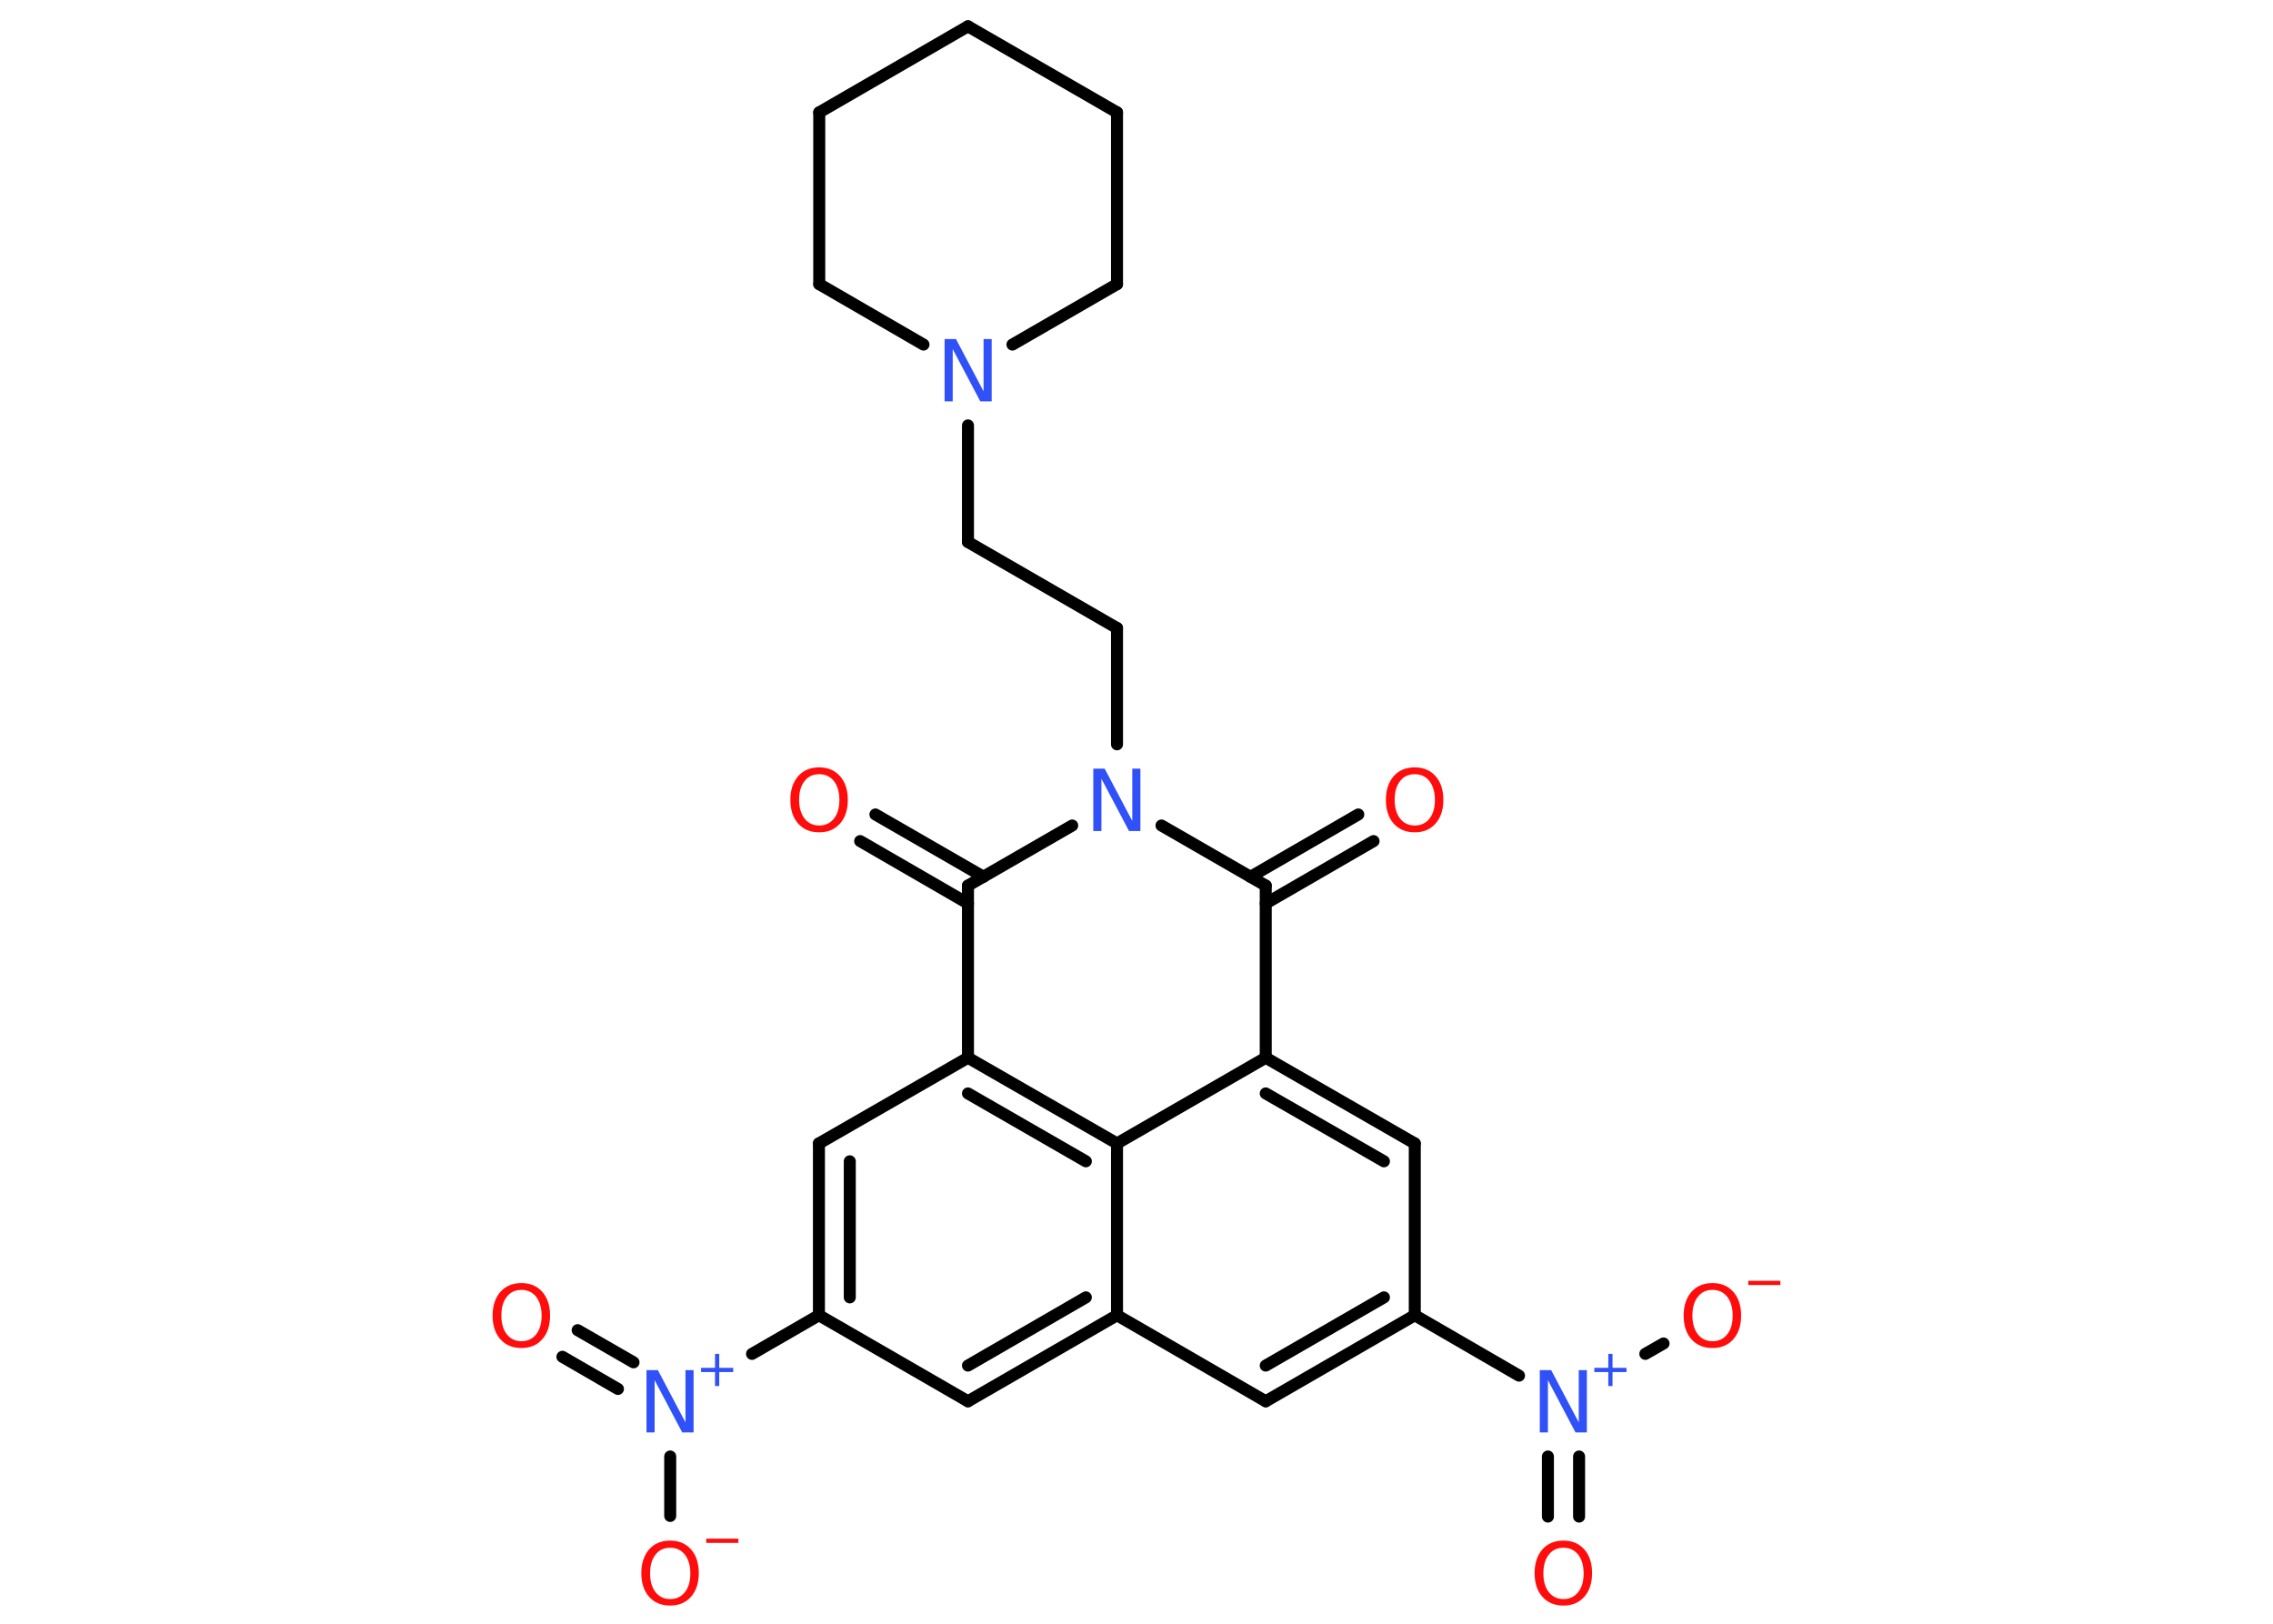 <?xml version='1.0' encoding='UTF-8'?>
<!DOCTYPE svg PUBLIC "-//W3C//DTD SVG 1.1//EN" "http://www.w3.org/Graphics/SVG/1.1/DTD/svg11.dtd">
<svg version='1.2' xmlns='http://www.w3.org/2000/svg' xmlns:xlink='http://www.w3.org/1999/xlink' width='70.0mm' height='50.0mm' viewBox='0 0 70.0 50.0'>
  <desc>Generated by the Chemistry Development Kit (http://github.com/cdk)</desc>
  <g stroke-linecap='round' stroke-linejoin='round' stroke='#000000' stroke-width='.37' fill='#FF0D0D'>
    <rect x='.0' y='.0' width='70.0' height='50.0' fill='#FFFFFF' stroke='none'/>
    <g id='mol1' class='mol'>
      <g id='mol1bnd1' class='bond'>
        <line x1='42.3' y1='25.9' x2='38.98' y2='27.82'/>
        <line x1='41.83' y1='25.08' x2='38.51' y2='27.0'/>
      </g>
      <line id='mol1bnd2' class='bond' x1='38.98' y1='27.27' x2='38.98' y2='32.57'/>
      <g id='mol1bnd3' class='bond'>
        <line x1='43.57' y1='35.21' x2='38.98' y2='32.57'/>
        <line x1='42.62' y1='35.76' x2='38.98' y2='33.67'/>
      </g>
      <line id='mol1bnd4' class='bond' x1='43.57' y1='35.21' x2='43.57' y2='40.5'/>
      <line id='mol1bnd5' class='bond' x1='43.57' y1='40.5' x2='46.78' y2='42.36'/>
      <g id='mol1bnd6' class='bond'>
        <line x1='48.63' y1='44.85' x2='48.63' y2='46.7'/>
        <line x1='47.67' y1='44.85' x2='47.67' y2='46.7'/>
      </g>
      <line id='mol1bnd7' class='bond' x1='50.67' y1='41.69' x2='51.23' y2='41.37'/>
      <g id='mol1bnd8' class='bond'>
        <line x1='38.98' y1='43.15' x2='43.57' y2='40.5'/>
        <line x1='38.98' y1='42.05' x2='42.62' y2='39.95'/>
      </g>
      <line id='mol1bnd9' class='bond' x1='38.98' y1='43.15' x2='34.4' y2='40.5'/>
      <g id='mol1bnd10' class='bond'>
        <line x1='29.81' y1='43.15' x2='34.4' y2='40.5'/>
        <line x1='29.81' y1='42.05' x2='33.44' y2='39.95'/>
      </g>
      <line id='mol1bnd11' class='bond' x1='29.81' y1='43.15' x2='25.22' y2='40.5'/>
      <line id='mol1bnd12' class='bond' x1='25.22' y1='40.5' x2='23.16' y2='41.69'/>
      <g id='mol1bnd13' class='bond'>
        <line x1='19.03' y1='42.77' x2='17.32' y2='41.78'/>
        <line x1='19.51' y1='41.95' x2='17.79' y2='40.96'/>
      </g>
      <line id='mol1bnd14' class='bond' x1='20.64' y1='44.85' x2='20.64' y2='46.68'/>
      <g id='mol1bnd15' class='bond'>
        <line x1='25.22' y1='35.21' x2='25.22' y2='40.5'/>
        <line x1='26.17' y1='35.76' x2='26.17' y2='39.95'/>
      </g>
      <line id='mol1bnd16' class='bond' x1='25.22' y1='35.21' x2='29.81' y2='32.57'/>
      <g id='mol1bnd17' class='bond'>
        <line x1='34.4' y1='35.21' x2='29.81' y2='32.57'/>
        <line x1='33.44' y1='35.76' x2='29.81' y2='33.67'/>
      </g>
      <line id='mol1bnd18' class='bond' x1='38.98' y1='32.57' x2='34.4' y2='35.21'/>
      <line id='mol1bnd19' class='bond' x1='34.4' y1='40.5' x2='34.4' y2='35.21'/>
      <line id='mol1bnd20' class='bond' x1='29.81' y1='32.57' x2='29.81' y2='27.27'/>
      <g id='mol1bnd21' class='bond'>
        <line x1='29.81' y1='27.82' x2='26.49' y2='25.9'/>
        <line x1='30.29' y1='27.0' x2='26.96' y2='25.08'/>
      </g>
      <line id='mol1bnd22' class='bond' x1='29.81' y1='27.27' x2='33.02' y2='25.42'/>
      <line id='mol1bnd23' class='bond' x1='38.98' y1='27.27' x2='35.77' y2='25.42'/>
      <line id='mol1bnd24' class='bond' x1='34.4' y1='22.92' x2='34.4' y2='19.34'/>
      <line id='mol1bnd25' class='bond' x1='34.4' y1='19.34' x2='29.81' y2='16.69'/>
      <line id='mol1bnd26' class='bond' x1='29.81' y1='16.69' x2='29.81' y2='13.1'/>
      <line id='mol1bnd27' class='bond' x1='28.44' y1='10.61' x2='25.23' y2='8.75'/>
      <line id='mol1bnd28' class='bond' x1='25.23' y1='8.75' x2='25.23' y2='3.46'/>
      <line id='mol1bnd29' class='bond' x1='25.23' y1='3.46' x2='29.81' y2='.81'/>
      <line id='mol1bnd30' class='bond' x1='29.81' y1='.81' x2='34.4' y2='3.46'/>
      <line id='mol1bnd31' class='bond' x1='34.4' y1='3.46' x2='34.4' y2='8.75'/>
      <line id='mol1bnd32' class='bond' x1='31.18' y1='10.61' x2='34.4' y2='8.75'/>
      <path id='mol1atm1' class='atom' d='M43.57 23.84q-.29 .0 -.45 .21q-.17 .21 -.17 .58q.0 .36 .17 .58q.17 .21 .45 .21q.28 .0 .45 -.21q.17 -.21 .17 -.58q.0 -.36 -.17 -.58q-.17 -.21 -.45 -.21zM43.57 23.63q.4 .0 .64 .27q.24 .27 .24 .73q.0 .46 -.24 .73q-.24 .27 -.64 .27q-.41 .0 -.65 -.27q-.24 -.27 -.24 -.73q.0 -.45 .24 -.73q.24 -.27 .65 -.27z' stroke='none'/>
      <g id='mol1atm6' class='atom'>
        <path d='M47.42 42.19h.35l.85 1.61v-1.61h.25v1.92h-.35l-.85 -1.61v1.61h-.25v-1.92z' stroke='none' fill='#3050F8'/>
        <path d='M49.66 41.69v.43h.43v.13h-.43v.43h-.13v-.43h-.43v-.13h.43v-.43h.13z' stroke='none' fill='#3050F8'/>
      </g>
      <path id='mol1atm7' class='atom' d='M48.15 47.66q-.29 .0 -.45 .21q-.17 .21 -.17 .58q.0 .36 .17 .58q.17 .21 .45 .21q.28 .0 .45 -.21q.17 -.21 .17 -.58q.0 -.36 -.17 -.58q-.17 -.21 -.45 -.21zM48.15 47.44q.4 .0 .64 .27q.24 .27 .24 .73q.0 .46 -.24 .73q-.24 .27 -.64 .27q-.41 .0 -.65 -.27q-.24 -.27 -.24 -.73q.0 -.45 .24 -.73q.24 -.27 .65 -.27z' stroke='none'/>
      <g id='mol1atm8' class='atom'>
        <path d='M52.74 39.72q-.29 .0 -.45 .21q-.17 .21 -.17 .58q.0 .36 .17 .58q.17 .21 .45 .21q.28 .0 .45 -.21q.17 -.21 .17 -.58q.0 -.36 -.17 -.58q-.17 -.21 -.45 -.21zM52.74 39.51q.4 .0 .64 .27q.24 .27 .24 .73q.0 .46 -.24 .73q-.24 .27 -.64 .27q-.41 .0 -.65 -.27q-.24 -.27 -.24 -.73q.0 -.45 .24 -.73q.24 -.27 .65 -.27z' stroke='none'/>
        <path d='M53.84 39.44h.99v.13h-.99v-.13z' stroke='none'/>
      </g>
      <g id='mol1atm13' class='atom'>
        <path d='M19.91 42.19h.35l.85 1.61v-1.61h.25v1.92h-.35l-.85 -1.61v1.61h-.25v-1.92z' stroke='none' fill='#3050F8'/>
        <path d='M22.15 41.69v.43h.43v.13h-.43v.43h-.13v-.43h-.43v-.13h.43v-.43h.13z' stroke='none' fill='#3050F8'/>
      </g>
      <path id='mol1atm14' class='atom' d='M16.06 39.72q-.29 .0 -.45 .21q-.17 .21 -.17 .58q.0 .36 .17 .58q.17 .21 .45 .21q.28 .0 .45 -.21q.17 -.21 .17 -.58q.0 -.36 -.17 -.58q-.17 -.21 -.45 -.21zM16.06 39.51q.4 .0 .64 .27q.24 .27 .24 .73q.0 .46 -.24 .73q-.24 .27 -.64 .27q-.41 .0 -.65 -.27q-.24 -.27 -.24 -.73q.0 -.45 .24 -.73q.24 -.27 .65 -.27z' stroke='none'/>
      <g id='mol1atm15' class='atom'>
        <path d='M20.64 47.66q-.29 .0 -.45 .21q-.17 .21 -.17 .58q.0 .36 .17 .58q.17 .21 .45 .21q.28 .0 .45 -.21q.17 -.21 .17 -.58q.0 -.36 -.17 -.58q-.17 -.21 -.45 -.21zM20.64 47.44q.4 .0 .64 .27q.24 .27 .24 .73q.0 .46 -.24 .73q-.24 .27 -.64 .27q-.41 .0 -.65 -.27q-.24 -.27 -.24 -.73q.0 -.45 .24 -.73q.24 -.27 .65 -.27z' stroke='none'/>
        <path d='M21.75 47.38h.99v.13h-.99v-.13z' stroke='none'/>
      </g>
      <path id='mol1atm20' class='atom' d='M25.23 23.84q-.29 .0 -.45 .21q-.17 .21 -.17 .58q.0 .36 .17 .58q.17 .21 .45 .21q.28 .0 .45 -.21q.17 -.21 .17 -.58q.0 -.36 -.17 -.58q-.17 -.21 -.45 -.21zM25.23 23.63q.4 .0 .64 .27q.24 .27 .24 .73q.0 .46 -.24 .73q-.24 .27 -.64 .27q-.41 .0 -.65 -.27q-.24 -.27 -.24 -.73q.0 -.45 .24 -.73q.24 -.27 .65 -.27z' stroke='none'/>
      <path id='mol1atm21' class='atom' d='M33.67 23.67h.35l.85 1.61v-1.61h.25v1.92h-.35l-.85 -1.61v1.61h-.25v-1.92z' stroke='none' fill='#3050F8'/>
      <path id='mol1atm24' class='atom' d='M29.09 10.44h.35l.85 1.61v-1.61h.25v1.92h-.35l-.85 -1.61v1.61h-.25v-1.92z' stroke='none' fill='#3050F8'/>
    </g>
  </g>
</svg>
